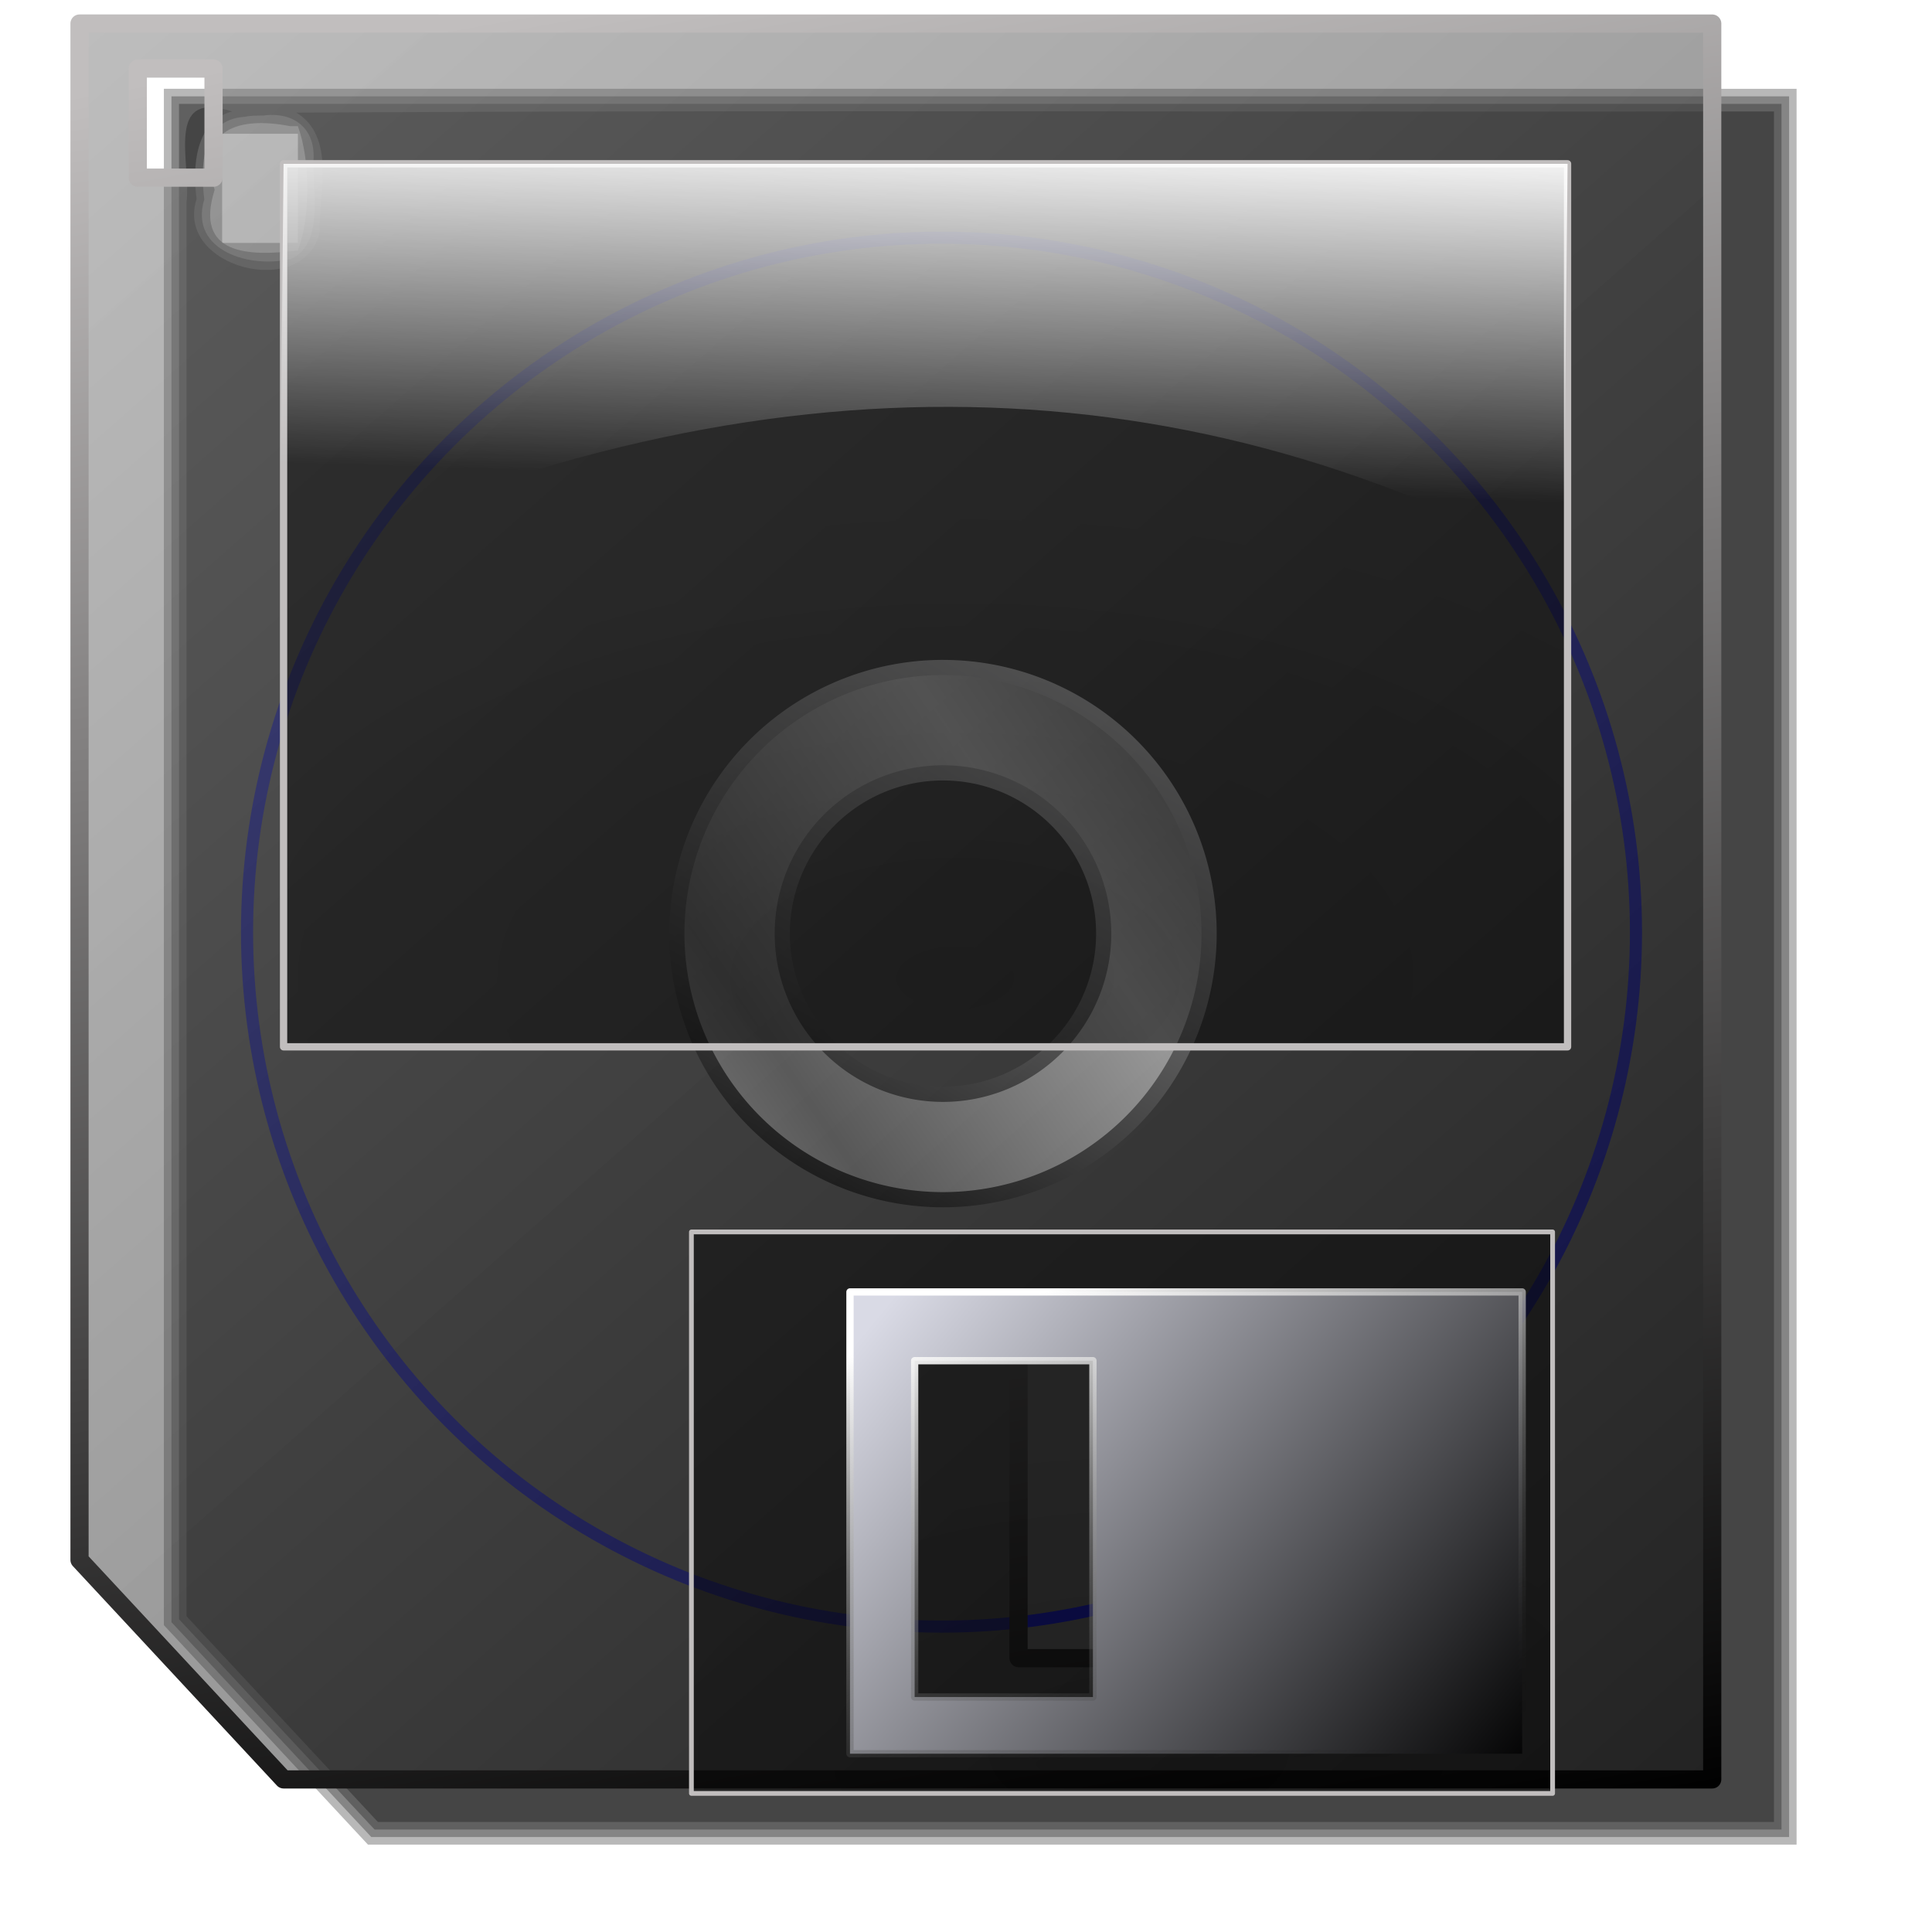 <?xml version="1.0" encoding="UTF-8" standalone="no"?>
<!-- Created with Inkscape (http://www.inkscape.org/) -->

<svg
   xmlns:dc="http://purl.org/dc/elements/1.1/"
   xmlns:cc="http://creativecommons.org/ns#"
   xmlns:rdf="http://www.w3.org/1999/02/22-rdf-syntax-ns#"
   xmlns:svg="http://www.w3.org/2000/svg"
   xmlns="http://www.w3.org/2000/svg"
   xmlns:xlink="http://www.w3.org/1999/xlink"
   xmlns:sodipodi="http://sodipodi.sourceforge.net/DTD/sodipodi-0.dtd"
   xmlns:inkscape="http://www.inkscape.org/namespaces/inkscape"
   width="255"
   height="255"
   viewBox="0 0 67.469 67.469"
   version="1.1"
   id="svg8"
   inkscape:version="0.92.5 (2060ec1f9f, 2020-04-08)"
   sodipodi:docname="windows commander.svg">
  <defs
     id="defs2">
    <clipPath
       clipPathUnits="userSpaceOnUse"
       id="clipPath2059">
      <path
         d="m -10.1,231.685 c 3.559,2.506 4.832,-0.585 2.965,-3.064 -3.182,-4.225 -6.444,-9.84 -12.355,-15.913 -2.595,-2.669 -11.861,-7.808 -11.861,-7.808 0,0 -0.115,-2.188 -0.099,-3.064 0.011,-0.582 -0.566,-0.564 -0.89,-0.297 -0.782,0.645 -2.471,2.57 -2.471,2.57 l -1.68,-0.099 -1.087,-1.581 c -0.297,-0.411 -0.636,-0.346 -0.89,0 -0.545,1.85 -0.879,3.885 -3.459,3.954 l 4.448,3.954 c 7.766,1.553 15.579,5.585 20.262,14.332 0,0 4.526,5.194 7.116,7.018 z"
         id="path2061"
         sodipodi:nodetypes="csscsscccccccs"
         inkscape:connector-curvature="0"
         stroke-dasharray="none"
         stroke-opacity="1"
         fill="#ffffff"
         fill-rule="evenodd"
         stroke="none"
         stroke-linejoin="miter"
         fill-opacity="1"
         stroke-linecap="butt"
         stroke-width="0.048"
         stroke-miterlimit="4" />
    </clipPath>
    <clipPath
       id="clipPath2059-5"
       clipPathUnits="userSpaceOnUse">
      <path
         stroke-miterlimit="4"
         stroke-width="0.048"
         stroke-linecap="butt"
         fill-opacity="1"
         stroke-linejoin="miter"
         stroke="none"
         fill-rule="evenodd"
         fill="#ffffff"
         stroke-opacity="1"
         stroke-dasharray="none"
         inkscape:connector-curvature="0"
         sodipodi:nodetypes="csscsscccccccs"
         id="path2061-3"
         d="m -10.1,231.685 c 3.559,2.506 4.832,-0.585 2.965,-3.064 -3.182,-4.225 -6.444,-9.84 -12.355,-15.913 -2.595,-2.669 -11.861,-7.808 -11.861,-7.808 0,0 -0.115,-2.188 -0.099,-3.064 0.011,-0.582 -0.566,-0.564 -0.89,-0.297 -0.782,0.645 -2.471,2.57 -2.471,2.57 l -1.68,-0.099 -1.087,-1.581 c -0.297,-0.411 -0.636,-0.346 -0.89,0 -0.545,1.85 -0.879,3.885 -3.459,3.954 l 4.448,3.954 c 7.766,1.553 15.579,5.585 20.262,14.332 0,0 4.526,5.194 7.116,7.018 z" />
    </clipPath>
    <clipPath
       id="clipPath">
      <path
         fill-opacity="0.95"
         stroke="none"
         fill="#1b1b1b"
         sodipodi:nodetypes="csssscc"
         inkscape:connector-curvature="0"
         id="rect5264"
         d="m -515.73,435.564 v 5.838 c 0,9.743 -7.844,17.587 -17.587,17.587 h -135.051 c -9.743,0 -17.587,-7.844 -17.587,-17.587 v -5.838 z" />
    </clipPath>
    <clipPath
       clipPathUnits="userSpaceOnUse"
       id="clipPath2059-7">
      <path
         d="m -10.1,231.685 c 3.559,2.506 4.832,-0.585 2.965,-3.064 -3.182,-4.225 -6.444,-9.84 -12.355,-15.913 -2.595,-2.669 -11.861,-7.808 -11.861,-7.808 0,0 -0.115,-2.188 -0.099,-3.064 0.011,-0.582 -0.566,-0.564 -0.89,-0.297 -0.782,0.645 -2.471,2.57 -2.471,2.57 l -1.68,-0.099 -1.087,-1.581 c -0.297,-0.411 -0.636,-0.346 -0.89,0 -0.545,1.85 -0.879,3.885 -3.459,3.954 l 4.448,3.954 c 7.766,1.553 15.579,5.585 20.262,14.332 0,0 4.526,5.194 7.116,7.018 z"
         id="path2061-5"
         sodipodi:nodetypes="csscsscccccccs"
         inkscape:connector-curvature="0"
         stroke-dasharray="none"
         stroke-opacity="1"
         fill="#ffffff"
         fill-rule="evenodd"
         stroke="none"
         stroke-linejoin="miter"
         fill-opacity="1"
         stroke-linecap="butt"
         stroke-width="0.048"
         stroke-miterlimit="4" />
    </clipPath>
    <clipPath
       clipPathUnits="userSpaceOnUse"
       id="clipPath1162">
      <path
         stroke-miterlimit="4"
         stroke-width="0.071"
         stroke-linecap="round"
         fill-opacity="0.347"
         stroke-linejoin="round"
         stroke="none"
         fill="#000000"
         stroke-opacity="1"
         stroke-dasharray="none"
         inkscape:connector-curvature="0"
         d="m -65.65,239.846 c -9.358,0 -16.952,7.594 -16.952,16.952 0,9.358 7.594,16.941 16.952,16.941 0.292,0 0.579,-0.008 0.868,-0.022 2.123,-0.108 4.148,-0.606 5.995,-1.424 l 2.67,3.971 c -0.226,0.495 -0.245,0.964 -0.011,1.313 l 15.673,23.326 c 0.495,0.737 1.944,0.632 3.248,-0.245 1.304,-0.876 1.964,-2.177 1.468,-2.914 L -51.423,274.417 c -0.233,-0.347 -0.683,-0.499 -1.224,-0.478 l -2.558,-3.804 c 3.96,-3.1 6.507,-7.92 6.507,-13.337 0,-9.358 -7.594,-16.952 -16.952,-16.952 z m 0,2.581 c 7.929,0 14.371,6.442 14.371,14.371 0,7.929 -6.442,14.36 -14.371,14.36 -7.929,0 -14.349,-6.431 -14.349,-14.36 0,-0.248 -0.001,-0.489 0.011,-0.734 0.384,-7.586 6.657,-13.637 14.338,-13.637 z"
         id="path1164" />
    </clipPath>
    <linearGradient
       id="linearGradient3367"
       inkscape:collect="always">
      <stop
         stop-opacity="1"
         stop-color="#7a7a7a"
         id="stop3369" />
      <stop
         stop-opacity="1"
         stop-color="#ffffff"
         id="stop3371"
         offset="1" />
    </linearGradient>
    <linearGradient
       id="linearGradient3359"
       inkscape:collect="always">
      <stop
         stop-opacity="1"
         stop-color="#000000"
         id="stop3361" />
      <stop
         stop-opacity="1"
         stop-color="#fefeff"
         id="stop3363"
         offset="1" />
    </linearGradient>
    <linearGradient
       id="linearGradient2762">
      <stop
         stop-opacity="0.51"
         stop-color="#000000"
         id="stop2223" />
      <stop
         stop-opacity="0.49"
         stop-color="#7a7a7a"
         offset="1"
         id="stop2766" />
    </linearGradient>
    <linearGradient
       inkscape:collect="always"
       id="linearGradient2770">
      <stop
         stop-opacity="1"
         stop-color="black"
         id="stop2218" />
      <stop
         stop-opacity="1"
         stop-color="#c1bebe"
         offset="1"
         id="stop2220" />
    </linearGradient>
    <linearGradient
       id="linearGradient2780">
      <stop
         stop-opacity="0.518"
         stop-color="#000000"
         id="stop2782" />
      <stop
         stop-opacity="0.482"
         stop-color="#040404"
         offset="1"
         id="stop2784" />
    </linearGradient>
    <linearGradient
       id="linearGradient2793">
      <stop
         stop-opacity="0"
         stop-color="#ffffff"
         id="stop2795" />
      <stop
         stop-opacity="1"
         stop-color="white"
         id="stop2797"
         offset="1" />
    </linearGradient>
    <linearGradient
       inkscape:collect="always"
       id="linearGradient2818">
      <stop
         stop-opacity="1"
         stop-color="white"
         id="stop2820" />
      <stop
         stop-opacity="0"
         stop-color="black"
         offset="1"
         id="stop2822" />
    </linearGradient>
    <linearGradient
       id="linearGradient2828"
       inkscape:collect="always">
      <stop
         stop-opacity="1"
         stop-color="black"
         id="stop2830" />
      <stop
         stop-opacity="1"
         stop-color="#d9dae5"
         id="stop2832"
         offset="1" />
    </linearGradient>
    <linearGradient
       id="linearGradient3578">
      <stop
         stop-opacity="1"
         stop-color="#000000"
         id="stop3580" />
      <stop
         stop-opacity="1"
         stop-color="#fffcfc"
         offset="1"
         id="stop3582" />
    </linearGradient>
    <linearGradient
       gradientUnits="userSpaceOnUse"
       y2="39.995"
       x2="188.72"
       y1="216.12"
       x1="87.08"
       id="linearGradient3365"
       xlink:href="#linearGradient3359"
       inkscape:collect="always"
       gradientTransform="matrix(0.383,0,0,0.383,72.536,73.888)" />
    <linearGradient
       spreadMethod="reflect"
       gradientUnits="userSpaceOnUse"
       y2="80.76"
       x2="152.57"
       y1="143.82"
       x1="60.16"
       id="linearGradient3377"
       xlink:href="#linearGradient3367"
       inkscape:collect="always"
       gradientTransform="matrix(0.383,0,0,0.383,72.536,73.888)" />
    <linearGradient
       y2="167.68"
       x2="90.66"
       y1="250.44"
       x1="183.44"
       gradientTransform="matrix(0.216,0,0,0.234,12.907,234.004)"
       gradientUnits="userSpaceOnUse"
       id="linearGradient2570"
       xlink:href="#linearGradient2828"
       inkscape:collect="always" />
    <linearGradient
       y2="252.68"
       x2="436.36"
       y1="179.3"
       x1="412.49"
       gradientTransform="matrix(0.254,0,0,0.254,-64.951,228.034)"
       gradientUnits="userSpaceOnUse"
       id="linearGradient2572"
       xlink:href="#linearGradient2818"
       inkscape:collect="always" />
    <radialGradient
       r="88.61"
       fy="160.07"
       fx="396.42"
       cy="160.07"
       cx="396.42"
       gradientTransform="matrix(0.242,-0.002,0.001,0.123,-56.325,271.739)"
       gradientUnits="userSpaceOnUse"
       id="radialGradient2575"
       xlink:href="#linearGradient2780"
       inkscape:collect="always" />
    <linearGradient
       y2="19.746"
       x2="393.02"
       y1="69.13"
       x1="391.49"
       gradientTransform="matrix(0.254,0,0,0.254,-67.754,228.813)"
       gradientUnits="userSpaceOnUse"
       id="linearGradient2578"
       xlink:href="#linearGradient2793"
       inkscape:collect="always" />
    <radialGradient
       r="88.61"
       fy="160.07"
       fx="396.42"
       cy="160.07"
       cx="396.42"
       gradientTransform="matrix(0.361,-0.003,0.002,0.193,-110.069,233.975)"
       gradientUnits="userSpaceOnUse"
       id="radialGradient2581"
       xlink:href="#linearGradient2780"
       inkscape:collect="always" />
    <linearGradient
       y2="6.405"
       x2="277.04"
       y1="261"
       x1="501.4"
       gradientTransform="matrix(0.254,0,0,0.254,-67.754,227.42)"
       gradientUnits="userSpaceOnUse"
       id="linearGradient3382"
       xlink:href="#linearGradient2762"
       inkscape:collect="always" />
    <linearGradient
       y2="4.71"
       x2="368.89"
       y1="270.43"
       x1="416.77"
       gradientTransform="matrix(0.254,0,0,0.254,-67.754,227.42)"
       gradientUnits="userSpaceOnUse"
       id="linearGradient3384"
       xlink:href="#linearGradient2770"
       inkscape:collect="always" />
    <filter
       inkscape:collect="always"
       style="color-interpolation-filters:sRGB"
       id="filter910"
       x="-0.012"
       width="1.025"
       y="-0.012"
       height="1.023">
      <feGaussianBlur
         inkscape:collect="always"
         stdDeviation="0.296"
         id="feGaussianBlur912" />
    </filter>
  </defs>
  <sodipodi:namedview
     id="base"
     pagecolor="#ff0000"
     bordercolor="#666666"
     borderopacity="1.0"
     inkscape:pageopacity="0"
     inkscape:pageshadow="2"
     inkscape:zoom="3.5058824"
     inkscape:cx="127.5"
     inkscape:cy="127.5"
     inkscape:document-units="px"
     inkscape:current-layer="layer1"
     showgrid="false"
     inkscape:snap-to-guides="false"
     inkscape:snap-grids="false"
     inkscape:snap-others="false"
     inkscape:object-nodes="false"
     inkscape:snap-nodes="false"
     inkscape:snap-global="false"
     inkscape:window-width="1920"
     inkscape:window-height="1056"
     inkscape:window-x="0"
     inkscape:window-y="0"
     inkscape:window-maximized="1"
     units="px"
     showguides="false" />
  <g
     inkscape:label="Layer 1"
     inkscape:groupmode="layer"
     id="layer1"
     transform="translate(0,-229.531)">
    <g
       id="g908"
       transform="translate(80.133,0.436)"
       style="filter:url(#filter910)">
      <path
         style="fill:#020202;fill-opacity:0.278;stroke:none;stroke-width:0.255;stroke-linecap:round;stroke-linejoin:round;stroke-miterlimit:4;stroke-dasharray:none;stroke-dashoffset:0;stroke-opacity:1"
         inkscape:connector-curvature="0"
         d="m -74.41,232.195 v 53.653 l 7.127,7.665 h 49.89 v -61.317 z m 2.034,1.571 h 2.646 v 3.812 h -2.646 z"
         id="path3365"
         stroke-miterlimit="4" />
      <path
         inkscape:connector-curvature="0"
         id="path892"
         d="m -74.146,285.744 c 2.326,2.501 4.652,5.003 6.979,7.504 16.504,0 33.008,0 49.512,0 0,-20.263 0,-40.526 0,-60.789 -18.83,0 -37.66,0 -56.49,0 0,17.762 0,35.523 0,53.285 z m 4.416,-52.242 c 0.436,1.193 0.449,3.147 0,4.34 -1.717,0.215 -3.628,0.163 -2.908,-2.116 -0.645,-2.128 0.843,-2.577 2.645,-2.224 z"
         style="fill:#020202;fill-opacity:0.278;stroke:none;stroke-width:0.255;stroke-linecap:round;stroke-linejoin:round;stroke-miterlimit:4;stroke-dasharray:none;stroke-dashoffset:0;stroke-opacity:1" />
      <path
         inkscape:connector-curvature="0"
         id="path896"
         d="m -73.883,285.641 c 2.277,2.448 4.553,4.896 6.83,7.344 16.378,0 32.755,-10e-6 49.133,0 0,-20.087 0,-40.174 0,-60.262 -18.654,0 -37.309,0 -55.963,0 -10e-7,17.639 0,35.279 0,52.918 z m 2.932,-52.51 c 1.091,-0.153 1.869,0.468 1.761,1.618 -0.008,1.078 0.349,2.896 -0.778,3.382 -1.372,0.357 -3.576,-0.253 -3.032,-2.073 -0.129,-1.096 -0.135,-2.784 1.408,-2.883 0.21,-0.048 0.427,-0.041 0.641,-0.045 z"
         style="fill:#020202;fill-opacity:0.278;stroke:none;stroke-width:0.255;stroke-linecap:round;stroke-linejoin:round;stroke-miterlimit:4;stroke-dasharray:none;stroke-dashoffset:0;stroke-opacity:1" />
      <path
         inkscape:connector-curvature="0"
         id="path900"
         d="m -73.619,285.537 c 2.227,2.395 4.454,4.789 6.682,7.184 16.251,0 32.503,0 48.754,0 0,-19.911 0,-39.823 0,-59.734 -17.133,0.027 -34.8,-0.055 -51.6,0.041 1.389,0.854 0.789,2.831 0.809,4.176 -0.521,2.389 -5.068,1.248 -4.293,-1.158 -0.149,-1.103 -0.062,-2.704 1.238,-3.059 -2.369,-0.781 -1.424,1.753 -1.59,3.175 0,16.459 0,32.917 0,49.376 z"
         style="fill:#020202;fill-opacity:0.278;stroke:none;stroke-width:0.255;stroke-linecap:round;stroke-linejoin:round;stroke-miterlimit:4;stroke-dasharray:none;stroke-dashoffset:0;stroke-opacity:1" />
    </g>
    <circle
       style="fill:#414141;fill-opacity:1;stroke:#12157c;stroke-width:0.423;stroke-linejoin:round;stroke-miterlimit:4;stroke-dasharray:none;stroke-opacity:1"
       r="24.252"
       cy="262.083"
       cx="32.879"
       id="path3355"
       stroke-miterlimit="4" />
    <path
       style="fill:url(#linearGradient3377);fill-opacity:1;stroke:url(#linearGradient3365);stroke-width:2;stroke-linejoin:round;stroke-miterlimit:4;stroke-dasharray:none;stroke-opacity:1"
       d="M 124.268 87.961 A 35.069 35.069 0 0 0 89.197 123.029 A 35.069 35.069 0 0 0 124.268 158.098 A 35.069 35.069 0 0 0 159.336 123.029 A 35.069 35.069 0 0 0 124.268 87.961 z M 124.268 101.85 A 21.179 21.179 0 0 1 145.445 123.029 A 21.179 21.179 0 0 1 124.268 144.209 A 21.179 21.179 0 0 1 103.088 123.029 A 21.179 21.179 0 0 1 124.268 101.85 z "
       transform="matrix(0.265,0,0,0.265,0,229.531)"
       id="path3357" />
    <path
       stroke-miterlimit="4"
       d="m 2.777,230.353 v 53.653 l 7.127,7.665 H 59.794 v -61.317 z m 2.034,1.571 h 2.646 v 3.812 h -2.646 z m 30.758,43.755 h 5.209 v 11.757 h -5.209 z"
       id="rect1873"
       inkscape:connector-curvature="0"
       style="fill:url(#linearGradient3382);fill-opacity:1;stroke:url(#linearGradient3384);stroke-width:0.635;stroke-linecap:round;stroke-linejoin:round;stroke-miterlimit:4;stroke-dasharray:none;stroke-dashoffset:0;stroke-opacity:1" />
    <rect
       stroke-miterlimit="4"
       y="235.251"
       x="9.903"
       height="30.837"
       width="44.839"
       id="rect2778"
       style="fill:url(#radialGradient2581);fill-opacity:1;stroke:#c1bebe;stroke-width:0.255;stroke-linecap:round;stroke-linejoin:round;stroke-miterlimit:4;stroke-dasharray:none;stroke-dashoffset:0;stroke-opacity:1" />
    <path
       stroke-miterlimit="4"
       sodipodi:nodetypes="ccccc"
       id="rect2788"
       d="M 9.903,235.252 H 54.743 l -0.141,14.145 c -13.641,-7.461 -28.559,-7.627 -44.84,0 z"
       inkscape:connector-curvature="0"
       style="fill:url(#linearGradient2578);fill-opacity:1;stroke:none;stroke-width:0.265;stroke-linecap:round;stroke-linejoin:round;stroke-miterlimit:4;stroke-dashoffset:0;stroke-opacity:1" />
    <rect
       stroke-miterlimit="4"
       id="rect2799"
       width="30.075"
       height="19.608"
       x="24.145"
       y="272.552"
       style="fill:url(#radialGradient2575);fill-opacity:1;stroke:#c1bebe;stroke-width:0.166;stroke-linecap:round;stroke-linejoin:round;stroke-miterlimit:4;stroke-dasharray:none;stroke-dashoffset:0;stroke-opacity:1" />
    <path
       stroke-miterlimit="4"
       id="rect2803"
       d="m 29.683,274.648 v 16.126 h 23.474 v -16.126 z m 2.258,2.401 h 6.226 v 11.745 h -6.226 z"
       inkscape:connector-curvature="0"
       style="fill:url(#linearGradient2570);fill-opacity:1;stroke:url(#linearGradient2572);stroke-width:0.255;stroke-linecap:round;stroke-linejoin:round;stroke-miterlimit:4;stroke-dasharray:none;stroke-dashoffset:0;stroke-opacity:1" />
  </g>
</svg>
